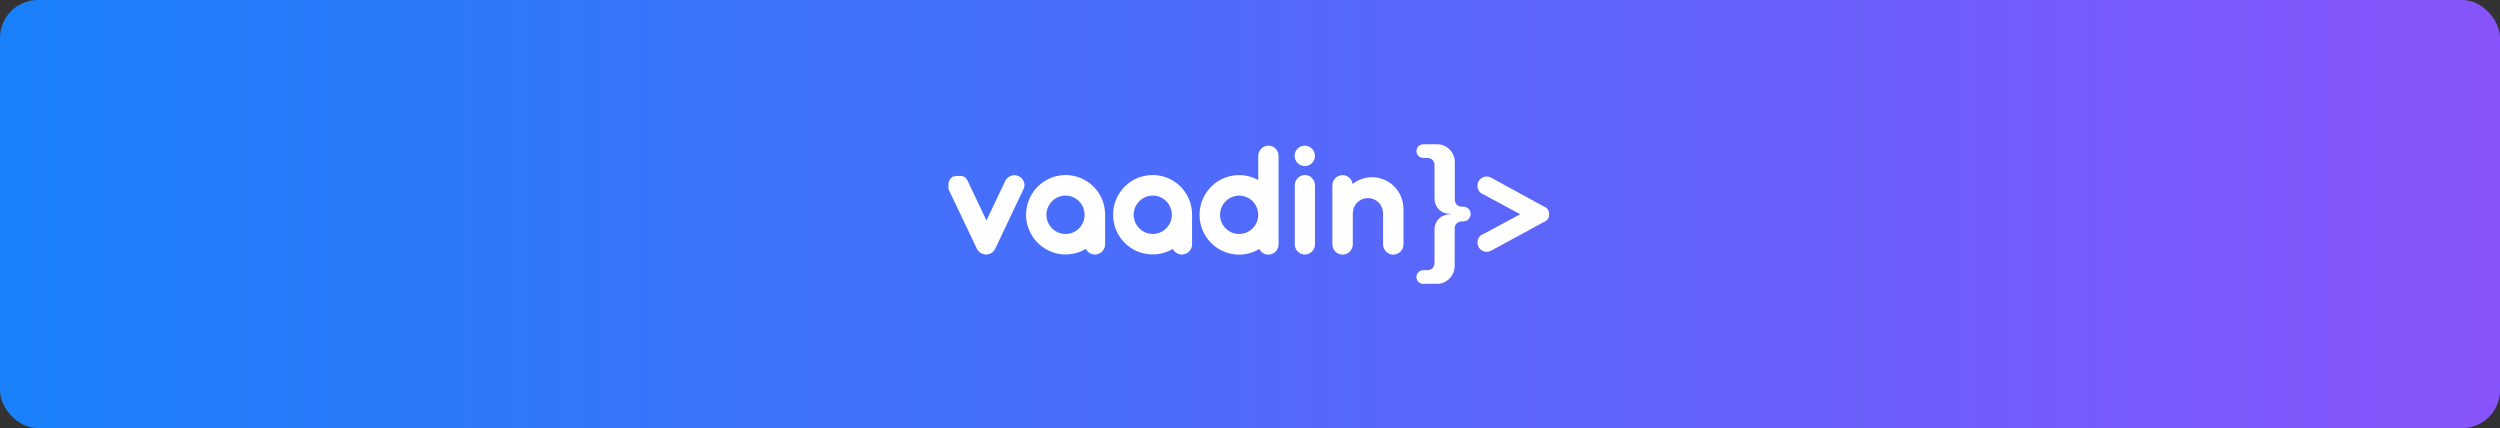 <svg fill="none" height="181" viewBox="0 0 1057 181" width="1057" xmlns="http://www.w3.org/2000/svg" xmlns:xlink="http://www.w3.org/1999/xlink"><rect x="0" y="0" width="1057" height="181" fill="#333333" stroke="none"/><linearGradient id="a" gradientUnits="userSpaceOnUse" x1="0" x2="1057" y1="110.41" y2="110.41"><stop offset="0" stop-color="#1a81fa"/><stop offset="1" stop-color="#8854fc"/></linearGradient><clipPath id="b"><path d="m401 61h254v59h-254z"/></clipPath><rect fill="url(#a)" height="181" rx="16" width="1057"/><g clip-path="url(#b)" fill="#fff"><path d="m654.977 90.5c0-.673-.185-1.323-.531-1.88-.37-.557-.878-.998-1.502-1.277h-.138l-22.335-12.209c-.592-.34-1.262-.517-1.944-.513-.681.004-1.349.189-1.937.536-.577.348-1.085.836-1.409 1.439-.346.603-.508 1.276-.508 1.95-.023.812.231 1.625.716 2.298s1.155 1.161 1.941 1.416l15.428 8.332-15.405 8.263c-.786.232-1.455.743-1.941 1.392-.485.673-.739 1.462-.716 2.298 0 .696.162 1.369.509 1.95.346.603.831 1.091 1.409 1.439.577.348 1.247.534 1.94.534s1.362-.186 1.94-.511l22.335-12.139h.092c.624-.255 1.155-.696 1.525-1.276.369-.557.577-1.23.554-1.903zm-33.168-.023c-.002-.818-.326-1.602-.901-2.181-.576-.579-1.356-.904-2.171-.906h-.739c-.771-.002-1.51-.311-2.055-.859s-.853-1.29-.855-2.065v-15.899c0-.998-.185-1.973-.577-2.901-.37-.905-.924-1.741-1.617-2.46-.693-.696-1.525-1.253-2.425-1.648-.901-.395-1.917-.557-2.911-.557h-5.774c-.647 0-1.27.209-1.778.58-.509.395-.878.952-1.04 1.555-.162.627-.115 1.277.139 1.88.254.604.693 1.091 1.27 1.393.439.232.924.371 1.409.371h1.802c.385-.002.768.073 1.125.22s.681.364.954.639c.272.274.488.6.635.959s.221.743.219 1.131v14.39c0 1.486.531 2.925 1.501 4.062s2.287 1.88 3.765 2.089c.508.093 1.016.139 1.525.163v.139c-.509 0-1.017.07-1.525.163-1.455.232-2.795.975-3.765 2.089-.97 1.137-1.501 2.553-1.501 4.062v14.39c.002.388-.072.772-.219 1.131-.147.358-.363.684-.635.958-.273.274-.597.491-.954.639-.357.147-.74.222-1.125.22h-1.802c-.568.004-1.123.173-1.598.486s-.85.756-1.081 1.278c-.254.603-.301 1.253-.139 1.88.162.626.531 1.183 1.04 1.555.508.394 1.131.603 1.778.58h5.774c.994 0 1.964-.186 2.864-.58.91-.385 1.735-.945 2.428-1.65.694-.705 1.242-1.54 1.614-2.458.37-.906.578-1.904.578-2.902v-15.875c0-.789.3-1.532.854-2.066.555-.557 1.294-.859 2.056-.859h.739c.814-.002 1.595-.328 2.17-.906.576-.579.9-1.363.902-2.181v-.046z"/><path d="m429.825 74.183c-.924-.209-1.917-.116-2.771.302-.855.418-1.571 1.091-2.01 1.95l-7.968 16.781-7.969-16.781v-.093l-.115-.232-.116-.139-.115-.186-.139-.186-.162-.139-.161-.186-.116-.116-.185-.163-.231-.093-.161-.139-.093-.139h-.184l-.231-.116h-.116l-.254-.116h-2.633l-.277.093h-.116l-.323.116-.346.023h-.116l-.231.186-.138.093-.185.162-.116.116-.161.163-.116.139-.162.186-.115.139-.162.232v.116l-.185.255v.093l-.115.302v.093l-.231.279v2.716l.115.279 11.849 24.858c.324.766.878 1.393 1.571 1.857s1.501.696 2.31.72c.831 0 1.64-.209 2.333-.65.692-.441 1.247-1.068 1.616-1.834l11.849-24.951c.324-.58.485-1.207.531-1.88-.023-.952-.369-1.88-.97-2.623-.6-.743-1.432-1.253-2.379-1.485zm57.559-.186c-2.564 0-5.128.58-7.438 1.718-2.309 1.137-4.319 2.808-5.89 4.851-1.569 2.054-2.644 4.445-3.141 6.986-.485 2.53-.392 5.153.277 7.659.67 2.507 1.917 4.804 3.627 6.731 1.709 1.927 3.834 3.459 6.236 4.41 2.379.975 4.966 1.37 7.53 1.184 2.563-.186 5.058-.975 7.275-2.298.437.871 1.154 1.567 2.035 1.976.88.409 1.873.506 2.816.276.943-.229 1.781-.77 2.381-1.537.599-.766.924-1.713.922-2.688v-12.51c0-4.433-1.756-8.704-4.851-11.837-3.095-3.133-7.368-4.897-11.779-4.92zm7.46 19.914c-.416.975-.993 1.88-1.755 2.623-.74.743-1.64 1.346-2.61 1.764s-2.033.627-3.095.627c-1.594 0-3.165-.487-4.481-1.369-1.34-.882-2.356-2.159-2.98-3.644-.6-1.485-.762-3.11-.462-4.688.324-1.578 1.086-3.017 2.218-4.155 1.131-1.137 2.563-1.903 4.134-2.228 1.571-.302 3.187-.163 4.666.464 1.478.604 2.748 1.648 3.626 2.994s1.363 2.901 1.363 4.503c0 1.068-.208 2.135-.624 3.11zm-44.347-19.914c-2.563 0-5.104.603-7.414 1.764-2.31 1.161-4.296 2.832-5.867 4.874-1.547 2.066-2.61 4.456-3.095 6.986s-.392 5.153.301 7.636 1.917 4.781 3.649 6.708c1.732 1.926 3.834 3.435 6.236 4.41 2.379.974 4.966 1.369 7.53 1.16 2.564-.186 5.035-.975 7.252-2.298.437.871 1.154 1.567 2.035 1.976s1.873.506 2.816.276c.943-.229 1.782-.77 2.381-1.537.599-.766.924-1.713.922-2.688v-12.51c0-4.456-1.756-8.727-4.897-11.884-3.17-3.109-7.419-4.857-11.849-4.874zm7.484 19.914c-.416.975-.993 1.88-1.756 2.646-.762.743-1.639 1.346-2.633 1.764-.993.418-2.032.627-3.095.604-1.593 0-3.164-.487-4.481-1.369-1.316-.905-2.355-2.159-2.979-3.644-.601-1.485-.762-3.11-.462-4.688.323-1.578 1.086-3.017 2.217-4.155 1.132-1.137 2.564-1.903 4.135-2.228 1.57-.302 3.187-.139 4.665.464 1.479.627 2.726 1.648 3.627 2.994.877 1.346 1.362 2.901 1.362 4.503 0 1.068-.208 2.135-.6 3.11zm78.322-32.332c-1.143.006-2.238.465-3.047 1.278-.809.813-1.266 1.913-1.272 3.062v10.212c-2.562-1.427-5.455-2.148-8.384-2.089-2.933.046-5.797.882-8.315 2.391-2.513 1.515-4.584 3.668-6.005 6.244-1.428 2.573-2.153 5.48-2.102 8.425.044 2.944.856 5.825 2.356 8.354s3.634 4.618 6.19 6.059c2.564 1.439 5.451 2.158 8.384 2.135 2.933-.046 5.798-.859 8.315-2.367.437.87 1.154 1.566 2.035 1.975.88.409 1.873.506 2.816.276.942-.229 1.781-.77 2.38-1.536.6-.767.925-1.713.922-2.688v-12.557c0-.279.024-.534 0-.812v-24.046c0-1.137-.462-2.251-1.27-3.064-.393-.398-.861-.713-1.377-.928-.515-.215-1.068-.326-1.626-.325zm-6.698 34.978c-1.508 1.513-3.551 2.364-5.682 2.367l-.023.023c-1.593 0-3.164-.487-4.481-1.369-1.339-.882-2.356-2.159-2.979-3.644-.601-1.485-.762-3.11-.462-4.688s1.085-3.017 2.217-4.155 2.564-1.903 4.135-2.228c1.57-.325 3.187-.162 4.665.464 1.478.604 2.749 1.648 3.627 2.994.877 1.346 1.362 2.901 1.362 4.503-.023 2.159-.854 4.201-2.379 5.733zm22.058-26.343c2.379 0 4.296-1.926 4.296-4.317 0-2.391-1.917-4.317-4.296-4.317s-4.296 1.926-4.296 4.317c0 2.391 1.917 4.317 4.296 4.317zm37.81 8.611c-2.49-2.493-5.862-3.895-9.377-3.899-2.98 0-5.867 1.021-8.2 2.878-.135-1.089-.679-2.084-1.521-2.783-.841-.699-1.916-1.048-3.006-.977-1.085.07-2.125.557-2.864 1.346-.739.789-1.178 1.857-1.178 2.948v24.974c.006 1.149.463 2.249 1.272 3.062s1.904 1.272 3.047 1.278c1.144-.006 2.239-.465 3.048-1.278.808-.813 1.265-1.913 1.272-3.062v-13.137c0-1.718.669-3.342 1.87-4.549 1.203-1.202 2.831-1.877 4.527-1.877 1.697 0 3.325.675 4.528 1.877 1.201 1.207 1.87 2.855 1.87 4.549v13.137c.006 1.149.463 2.249 1.272 3.062s1.904 1.272 3.048 1.278c1.154 0 2.24-.464 3.048-1.276.809-.813 1.271-1.904 1.271-3.064v-15.063c-.043-3.534-1.451-6.913-3.927-9.423zm-37.718-4.828c-1.143.006-2.238.465-3.047 1.278-.809.813-1.266 1.913-1.272 3.062v24.974c0 .557.116 1.137.324 1.648.208.534.531.998.924 1.392.498.498 1.11.864 1.783 1.068.672.204 1.384.239 2.073.101.689-.137 1.334-.443 1.877-.889.544-.447.971-1.021 1.242-1.672.208-.534.323-1.091.323-1.648v-24.974c0-1.137-.462-2.251-1.27-3.064-.739-.812-1.825-1.276-2.957-1.276z"/></g></svg>